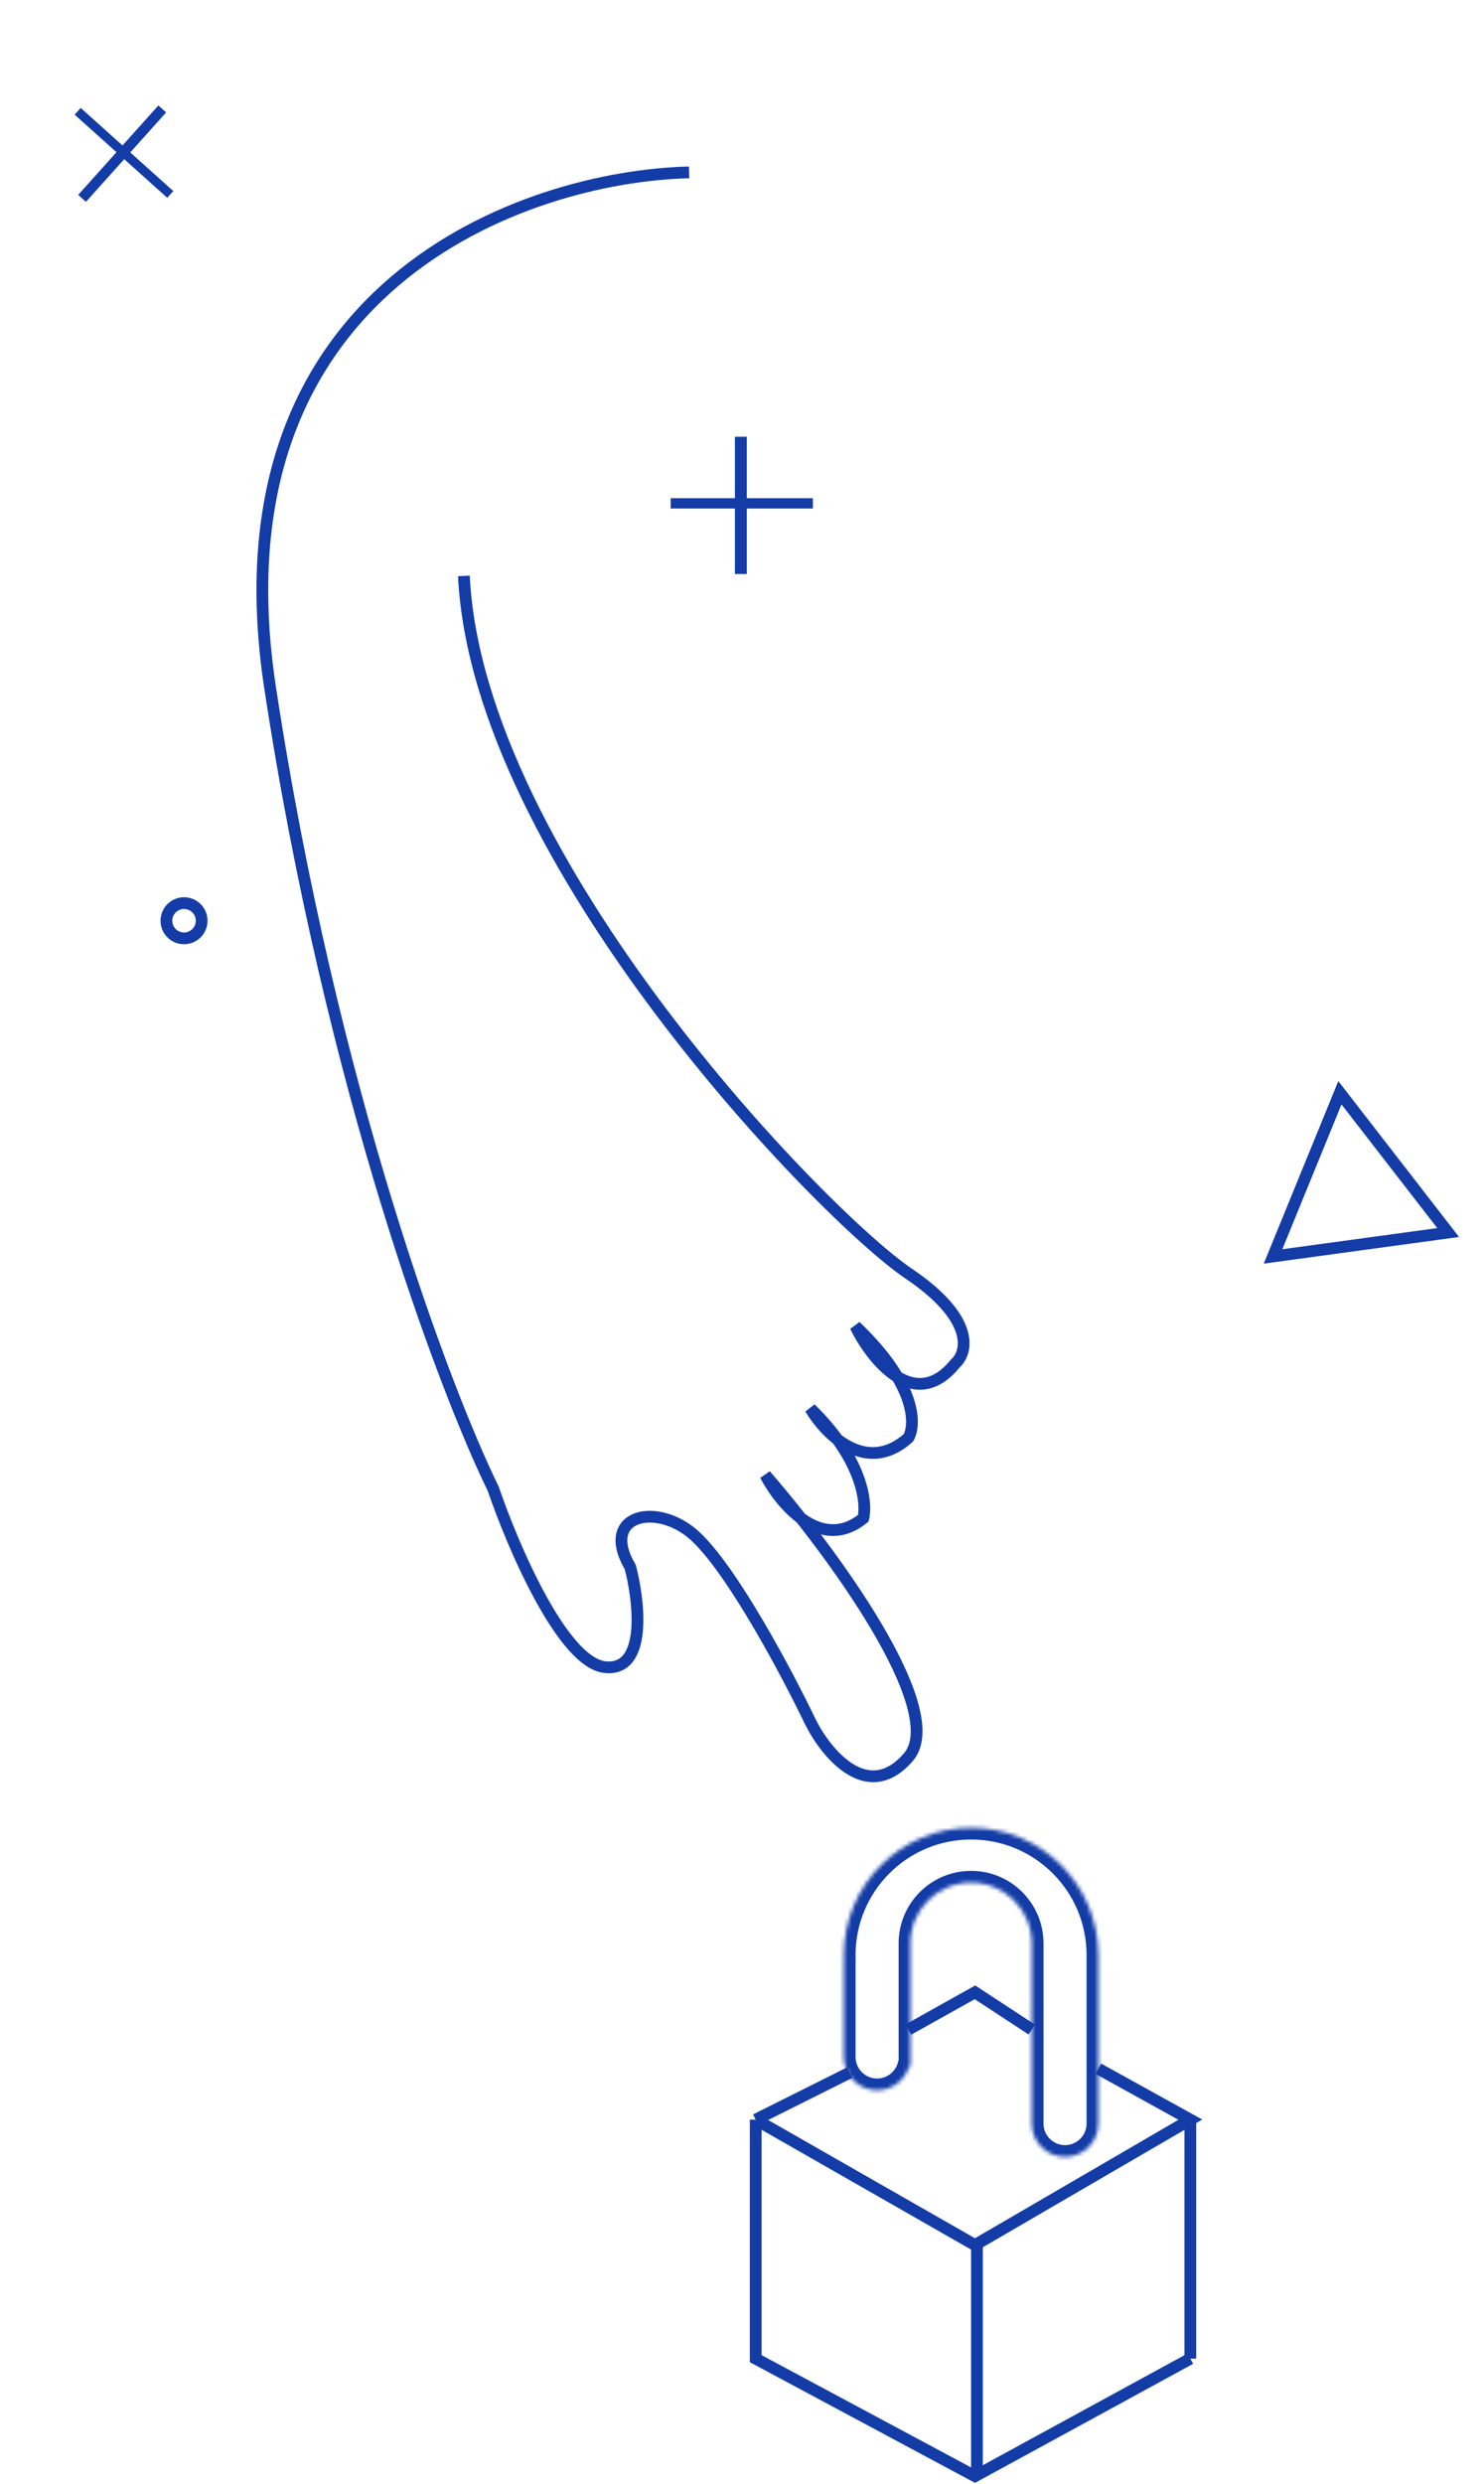 <svg width="379" height="634" viewBox="0 0 379 634" fill="none" xmlns="http://www.w3.org/2000/svg">
<path d="M207.608 129.792H190.728V146.512H187.688V129.792H171.288V127.152H187.688V111.472H190.728V127.152H207.608V129.792Z" fill="#133CA7"/>
<path d="M42.719 50.488L31.726 40.624L21.956 51.513L19.976 49.737L29.746 38.847L19.065 29.264L20.607 27.545L31.288 37.128L40.451 26.916L42.431 28.692L33.268 38.904L44.262 48.768L42.719 50.488Z" fill="#133CA7"/>
<circle cx="47" cy="235" r="4.5" stroke="#133CA7" stroke-width="3"/>
<path d="M325.123 320.682L342.197 278.902L369.843 314.579L325.123 320.682Z" stroke="#133CA7" stroke-width="3"/>
<path d="M175.989 44C133.989 45 53.376 73.1 68.976 175.5C84.576 277.9 113.476 354.5 125.976 380C130.976 394.667 143.676 424.3 154.476 425.5C165.276 426.7 163.309 409 160.976 400C153 386.5 167.876 383.2 177.476 392C187.076 400.8 201.142 427.333 206.976 439.5C210.976 447.5 221.576 460.5 231.976 448.5C242.376 436.5 211.976 395.5 195.476 376.5C199.309 383.833 209.676 396.3 220.476 387.5C221.476 383.5 220.176 372.3 206.976 359.5C210.809 366 221.176 376.6 231.976 367C233.976 363.667 234.076 353.3 218.476 338.5C222.642 347 233.576 360.8 243.976 348C247.142 345.167 249.176 336.6 231.976 325C210.476 310.5 121.976 219.5 118.476 147" stroke="#133CA7" stroke-width="3"/>
<path d="M280.5 528L304 541L249 573L193 541M193 541L217 529M193 541V602L249 632L304 602M263.5 518L249 508.5L232 518" stroke="#133CA7" stroke-width="3"/>
<path d="M304 602V541.5" stroke="#133CA7" stroke-width="3"/>
<mask id="path-8-inside-1" fill="white">
<path fill-rule="evenodd" clip-rule="evenodd" d="M215.526 500.324C215.509 499.885 215.5 499.444 215.5 499C215.5 481.051 230.051 466.5 248 466.5C265.949 466.5 280.5 481.051 280.5 499V542C280.5 546.694 276.694 550.5 272 550.5C267.306 550.5 263.5 546.694 263.5 542V527.573V499V496C263.5 487.44 256.56 480.5 248 480.5C239.44 480.5 232.5 487.44 232.5 496V501V525V527.573C232.386 527.511 232.273 527.449 232.161 527.386C231.13 530.919 227.866 533.5 224 533.5C219.306 533.5 215.5 529.694 215.5 525V501C215.5 500.772 215.509 500.547 215.526 500.324Z"/>
</mask>
<path d="M215.526 500.324L218.524 500.204L218.531 500.382L218.517 500.559L215.526 500.324ZM232.5 527.573H235.5V532.618L231.067 530.208L232.5 527.573ZM232.161 527.386L229.281 526.545L230.336 522.928L233.625 524.767L232.161 527.386ZM218.5 499C218.5 499.403 218.508 499.805 218.524 500.204L212.529 500.444C212.51 499.965 212.5 499.484 212.5 499H218.5ZM248 469.5C231.708 469.5 218.5 482.708 218.5 499H212.5C212.5 479.394 228.394 463.5 248 463.5V469.5ZM277.5 499C277.5 482.708 264.292 469.5 248 469.5V463.5C267.606 463.5 283.5 479.394 283.5 499H277.5ZM277.5 542V499H283.5V542H277.5ZM272 547.5C275.038 547.5 277.5 545.038 277.5 542H283.5C283.5 548.351 278.351 553.5 272 553.5V547.5ZM266.5 542C266.5 545.038 268.962 547.5 272 547.5V553.5C265.649 553.5 260.5 548.351 260.5 542H266.5ZM266.5 527.573V542H260.5V527.573H266.5ZM266.5 499V527.573H260.5V499H266.5ZM266.5 496V499H260.5V496H266.5ZM248 477.5C258.217 477.5 266.5 485.783 266.5 496H260.5C260.5 489.096 254.904 483.5 248 483.5V477.5ZM229.5 496C229.5 485.783 237.783 477.5 248 477.5V483.5C241.096 483.5 235.5 489.096 235.5 496H229.5ZM229.5 501V496H235.5V501H229.5ZM229.5 525V501H235.5V525H229.5ZM229.5 527.573V525H235.5V527.573H229.5ZM233.625 524.767C233.727 524.824 233.83 524.881 233.933 524.937L231.067 530.208C230.943 530.141 230.82 530.073 230.696 530.004L233.625 524.767ZM224 530.5C226.497 530.5 228.613 528.833 229.281 526.545L235.041 528.226C233.646 533.004 229.235 536.5 224 536.5V530.5ZM218.5 525C218.5 528.038 220.962 530.5 224 530.5V536.5C217.649 536.5 212.5 531.351 212.5 525H218.5ZM218.5 501V525H212.5V501H218.5ZM218.517 500.559C218.506 500.704 218.5 500.851 218.5 501H212.5C212.5 500.694 212.512 500.39 212.536 500.089L218.517 500.559Z" fill="#133CA7" mask="url(#path-8-inside-1)"/>
<path d="M249.5 573V631" stroke="#133CA7" stroke-width="3"/>
</svg>
